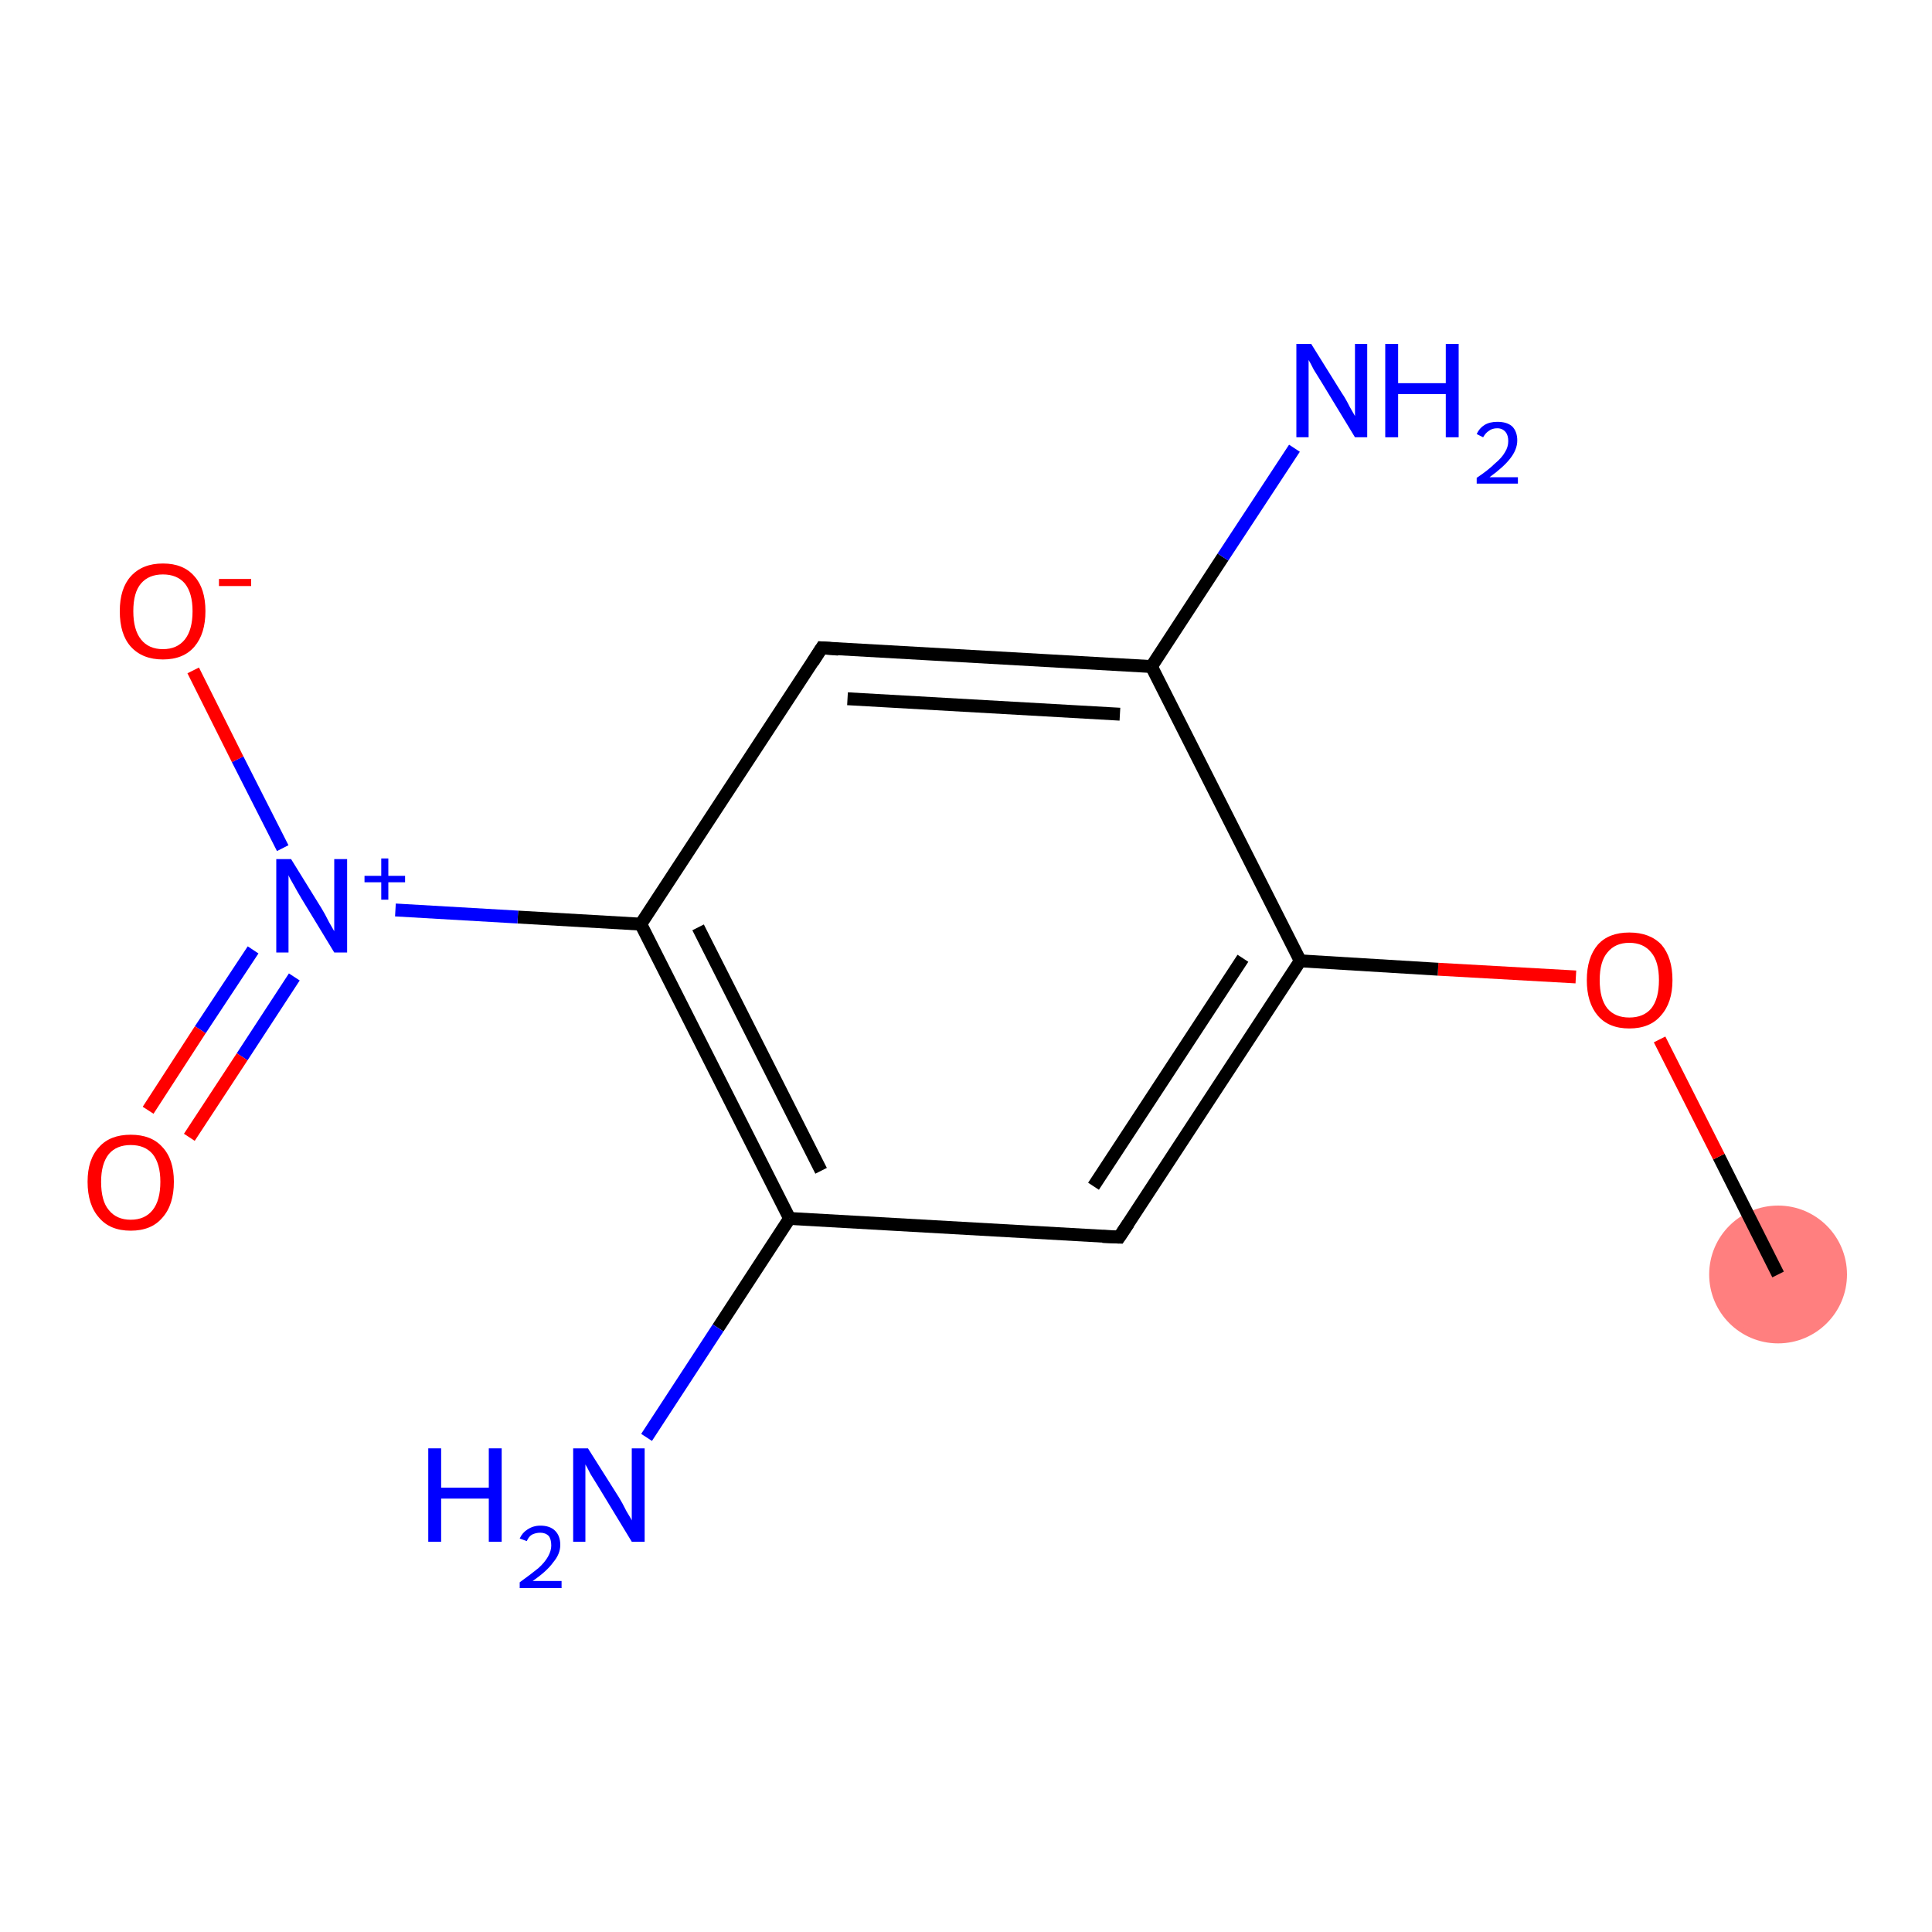 <?xml version='1.0' encoding='iso-8859-1'?>
<svg version='1.1' baseProfile='full'
              xmlns='http://www.w3.org/2000/svg'
                      xmlns:rdkit='http://www.rdkit.org/xml'
                      xmlns:xlink='http://www.w3.org/1999/xlink'
                  xml:space='preserve'
width='300px' height='300px' viewBox='0 0 300 300'>
<!-- END OF HEADER -->
<rect style='opacity:1.0;fill:#FFFFFF;stroke:none' width='300.0' height='300.0' x='0.0' y='0.0'> </rect>
<ellipse cx='276.1' cy='197.9' rx='10.2' ry='10.2' class='atom-0'  style='fill:#FF7F7F;fill-rule:evenodd;stroke:#FF7F7F;stroke-width:1.0px;stroke-linecap:butt;stroke-linejoin:miter;stroke-opacity:1' />
<path class='bond-0 atom-0 atom-1' d='M 276.1,197.9 L 266.9,179.6' style='fill:none;fill-rule:evenodd;stroke:#000000;stroke-width:2.0px;stroke-linecap:butt;stroke-linejoin:miter;stroke-opacity:1' />
<path class='bond-0 atom-0 atom-1' d='M 266.9,179.6 L 257.7,161.4' style='fill:none;fill-rule:evenodd;stroke:#FF0000;stroke-width:2.0px;stroke-linecap:butt;stroke-linejoin:miter;stroke-opacity:1' />
<path class='bond-1 atom-1 atom-2' d='M 244.7,151.7 L 223.3,150.5' style='fill:none;fill-rule:evenodd;stroke:#FF0000;stroke-width:2.0px;stroke-linecap:butt;stroke-linejoin:miter;stroke-opacity:1' />
<path class='bond-1 atom-1 atom-2' d='M 223.3,150.5 L 201.9,149.2' style='fill:none;fill-rule:evenodd;stroke:#000000;stroke-width:2.0px;stroke-linecap:butt;stroke-linejoin:miter;stroke-opacity:1' />
<path class='bond-2 atom-2 atom-3' d='M 201.9,149.2 L 173.8,192.1' style='fill:none;fill-rule:evenodd;stroke:#000000;stroke-width:2.0px;stroke-linecap:butt;stroke-linejoin:miter;stroke-opacity:1' />
<path class='bond-2 atom-2 atom-3' d='M 193.0,148.8 L 169.8,184.2' style='fill:none;fill-rule:evenodd;stroke:#000000;stroke-width:2.0px;stroke-linecap:butt;stroke-linejoin:miter;stroke-opacity:1' />
<path class='bond-3 atom-3 atom-4' d='M 173.8,192.1 L 122.6,189.2' style='fill:none;fill-rule:evenodd;stroke:#000000;stroke-width:2.0px;stroke-linecap:butt;stroke-linejoin:miter;stroke-opacity:1' />
<path class='bond-4 atom-4 atom-5' d='M 122.6,189.2 L 111.5,206.2' style='fill:none;fill-rule:evenodd;stroke:#000000;stroke-width:2.0px;stroke-linecap:butt;stroke-linejoin:miter;stroke-opacity:1' />
<path class='bond-4 atom-4 atom-5' d='M 111.5,206.2 L 100.4,223.2' style='fill:none;fill-rule:evenodd;stroke:#0000FF;stroke-width:2.0px;stroke-linecap:butt;stroke-linejoin:miter;stroke-opacity:1' />
<path class='bond-5 atom-4 atom-6' d='M 122.6,189.2 L 99.5,143.5' style='fill:none;fill-rule:evenodd;stroke:#000000;stroke-width:2.0px;stroke-linecap:butt;stroke-linejoin:miter;stroke-opacity:1' />
<path class='bond-5 atom-4 atom-6' d='M 127.5,181.8 L 108.4,144.0' style='fill:none;fill-rule:evenodd;stroke:#000000;stroke-width:2.0px;stroke-linecap:butt;stroke-linejoin:miter;stroke-opacity:1' />
<path class='bond-6 atom-6 atom-7' d='M 99.5,143.5 L 80.4,142.4' style='fill:none;fill-rule:evenodd;stroke:#000000;stroke-width:2.0px;stroke-linecap:butt;stroke-linejoin:miter;stroke-opacity:1' />
<path class='bond-6 atom-6 atom-7' d='M 80.4,142.4 L 61.4,141.3' style='fill:none;fill-rule:evenodd;stroke:#0000FF;stroke-width:2.0px;stroke-linecap:butt;stroke-linejoin:miter;stroke-opacity:1' />
<path class='bond-7 atom-7 atom-8' d='M 39.3,147.5 L 31.1,159.9' style='fill:none;fill-rule:evenodd;stroke:#0000FF;stroke-width:2.0px;stroke-linecap:butt;stroke-linejoin:miter;stroke-opacity:1' />
<path class='bond-7 atom-7 atom-8' d='M 31.1,159.9 L 23.0,172.4' style='fill:none;fill-rule:evenodd;stroke:#FF0000;stroke-width:2.0px;stroke-linecap:butt;stroke-linejoin:miter;stroke-opacity:1' />
<path class='bond-7 atom-7 atom-8' d='M 45.7,151.7 L 37.6,164.1' style='fill:none;fill-rule:evenodd;stroke:#0000FF;stroke-width:2.0px;stroke-linecap:butt;stroke-linejoin:miter;stroke-opacity:1' />
<path class='bond-7 atom-7 atom-8' d='M 37.6,164.1 L 29.4,176.6' style='fill:none;fill-rule:evenodd;stroke:#FF0000;stroke-width:2.0px;stroke-linecap:butt;stroke-linejoin:miter;stroke-opacity:1' />
<path class='bond-8 atom-7 atom-9' d='M 43.9,131.7 L 36.9,117.9' style='fill:none;fill-rule:evenodd;stroke:#0000FF;stroke-width:2.0px;stroke-linecap:butt;stroke-linejoin:miter;stroke-opacity:1' />
<path class='bond-8 atom-7 atom-9' d='M 36.9,117.9 L 30.0,104.1' style='fill:none;fill-rule:evenodd;stroke:#FF0000;stroke-width:2.0px;stroke-linecap:butt;stroke-linejoin:miter;stroke-opacity:1' />
<path class='bond-9 atom-6 atom-10' d='M 99.5,143.5 L 127.6,100.6' style='fill:none;fill-rule:evenodd;stroke:#000000;stroke-width:2.0px;stroke-linecap:butt;stroke-linejoin:miter;stroke-opacity:1' />
<path class='bond-10 atom-10 atom-11' d='M 127.6,100.6 L 178.8,103.5' style='fill:none;fill-rule:evenodd;stroke:#000000;stroke-width:2.0px;stroke-linecap:butt;stroke-linejoin:miter;stroke-opacity:1' />
<path class='bond-10 atom-10 atom-11' d='M 131.6,108.5 L 173.9,110.9' style='fill:none;fill-rule:evenodd;stroke:#000000;stroke-width:2.0px;stroke-linecap:butt;stroke-linejoin:miter;stroke-opacity:1' />
<path class='bond-11 atom-11 atom-12' d='M 178.8,103.5 L 189.9,86.5' style='fill:none;fill-rule:evenodd;stroke:#000000;stroke-width:2.0px;stroke-linecap:butt;stroke-linejoin:miter;stroke-opacity:1' />
<path class='bond-11 atom-11 atom-12' d='M 189.9,86.5 L 201.0,69.6' style='fill:none;fill-rule:evenodd;stroke:#0000FF;stroke-width:2.0px;stroke-linecap:butt;stroke-linejoin:miter;stroke-opacity:1' />
<path class='bond-12 atom-11 atom-2' d='M 178.8,103.5 L 201.9,149.2' style='fill:none;fill-rule:evenodd;stroke:#000000;stroke-width:2.0px;stroke-linecap:butt;stroke-linejoin:miter;stroke-opacity:1' />
<path d='M 175.2,190.0 L 173.8,192.1 L 171.2,192.0' style='fill:none;stroke:#000000;stroke-width:2.0px;stroke-linecap:butt;stroke-linejoin:miter;stroke-opacity:1;' />
<path d='M 126.2,102.8 L 127.6,100.6 L 130.2,100.8' style='fill:none;stroke:#000000;stroke-width:2.0px;stroke-linecap:butt;stroke-linejoin:miter;stroke-opacity:1;' />
<path class='atom-1' d='M 246.4 152.2
Q 246.4 148.7, 248.1 146.7
Q 249.8 144.8, 253.0 144.8
Q 256.2 144.8, 258.0 146.7
Q 259.7 148.7, 259.7 152.2
Q 259.7 155.7, 257.9 157.7
Q 256.2 159.7, 253.0 159.7
Q 249.8 159.7, 248.1 157.7
Q 246.4 155.7, 246.4 152.2
M 253.0 158.0
Q 255.2 158.0, 256.4 156.6
Q 257.6 155.1, 257.6 152.2
Q 257.6 149.3, 256.4 147.9
Q 255.2 146.4, 253.0 146.4
Q 250.8 146.4, 249.6 147.9
Q 248.4 149.3, 248.4 152.2
Q 248.4 155.1, 249.6 156.6
Q 250.8 158.0, 253.0 158.0
' fill='#FF0000'/>
<path class='atom-5' d='M 66.5 224.9
L 68.5 224.9
L 68.5 231.0
L 75.9 231.0
L 75.9 224.9
L 77.9 224.9
L 77.9 239.4
L 75.9 239.4
L 75.9 232.7
L 68.5 232.7
L 68.5 239.4
L 66.5 239.4
L 66.5 224.9
' fill='#0000FF'/>
<path class='atom-5' d='M 80.7 238.9
Q 81.1 238.0, 81.9 237.5
Q 82.8 236.9, 83.9 236.9
Q 85.4 236.9, 86.2 237.7
Q 87.0 238.5, 87.0 239.9
Q 87.0 241.3, 85.9 242.6
Q 84.9 244.0, 82.7 245.5
L 87.2 245.5
L 87.2 246.6
L 80.7 246.6
L 80.7 245.7
Q 82.5 244.4, 83.6 243.5
Q 84.6 242.6, 85.1 241.7
Q 85.6 240.8, 85.6 240.0
Q 85.6 239.0, 85.2 238.5
Q 84.7 238.0, 83.9 238.0
Q 83.2 238.0, 82.6 238.3
Q 82.1 238.6, 81.8 239.3
L 80.7 238.9
' fill='#0000FF'/>
<path class='atom-5' d='M 91.3 224.9
L 96.1 232.5
Q 96.6 233.3, 97.3 234.7
Q 98.1 236.0, 98.1 236.1
L 98.1 224.9
L 100.1 224.9
L 100.1 239.4
L 98.1 239.4
L 93.0 231.0
Q 92.4 230.0, 91.7 228.9
Q 91.1 227.7, 90.9 227.4
L 90.9 239.4
L 89.0 239.4
L 89.0 224.9
L 91.3 224.9
' fill='#0000FF'/>
<path class='atom-7' d='M 45.2 133.4
L 49.9 141.0
Q 50.4 141.8, 51.1 143.2
Q 51.9 144.6, 51.9 144.6
L 51.9 133.4
L 53.9 133.4
L 53.9 147.9
L 51.9 147.9
L 46.8 139.5
Q 46.2 138.5, 45.6 137.4
Q 44.9 136.2, 44.8 135.9
L 44.8 147.9
L 42.9 147.9
L 42.9 133.4
L 45.2 133.4
' fill='#0000FF'/>
<path class='atom-7' d='M 56.6 136.0
L 59.2 136.0
L 59.2 133.3
L 60.3 133.3
L 60.3 136.0
L 62.9 136.0
L 62.9 137.0
L 60.3 137.0
L 60.3 139.7
L 59.2 139.7
L 59.2 137.0
L 56.6 137.0
L 56.6 136.0
' fill='#0000FF'/>
<path class='atom-8' d='M 13.6 183.5
Q 13.6 180.0, 15.4 178.1
Q 17.1 176.2, 20.3 176.2
Q 23.5 176.2, 25.2 178.1
Q 27.0 180.0, 27.0 183.5
Q 27.0 187.1, 25.2 189.1
Q 23.5 191.1, 20.3 191.1
Q 17.1 191.1, 15.4 189.1
Q 13.6 187.1, 13.6 183.5
M 20.3 189.4
Q 22.5 189.4, 23.7 187.9
Q 24.9 186.4, 24.9 183.5
Q 24.9 180.7, 23.7 179.2
Q 22.5 177.8, 20.3 177.8
Q 18.1 177.8, 16.9 179.2
Q 15.7 180.7, 15.7 183.5
Q 15.7 186.5, 16.9 187.9
Q 18.1 189.4, 20.3 189.4
' fill='#FF0000'/>
<path class='atom-9' d='M 18.6 94.9
Q 18.6 91.4, 20.3 89.5
Q 22.1 87.5, 25.3 87.5
Q 28.5 87.5, 30.2 89.5
Q 31.9 91.4, 31.9 94.9
Q 31.9 98.4, 30.2 100.4
Q 28.5 102.4, 25.3 102.4
Q 22.1 102.4, 20.3 100.4
Q 18.6 98.5, 18.6 94.9
M 25.3 100.8
Q 27.5 100.8, 28.7 99.3
Q 29.9 97.8, 29.9 94.9
Q 29.9 92.1, 28.7 90.6
Q 27.5 89.2, 25.3 89.2
Q 23.1 89.2, 21.9 90.6
Q 20.7 92.0, 20.7 94.9
Q 20.7 97.8, 21.9 99.3
Q 23.1 100.8, 25.3 100.8
' fill='#FF0000'/>
<path class='atom-9' d='M 34.0 89.9
L 39.0 89.9
L 39.0 91.0
L 34.0 91.0
L 34.0 89.9
' fill='#FF0000'/>
<path class='atom-12' d='M 203.6 53.4
L 208.4 61.1
Q 208.9 61.8, 209.6 63.2
Q 210.4 64.6, 210.4 64.6
L 210.4 53.4
L 212.3 53.4
L 212.3 67.9
L 210.4 67.9
L 205.3 59.5
Q 204.7 58.5, 204.0 57.4
Q 203.4 56.2, 203.2 55.9
L 203.2 67.9
L 201.3 67.9
L 201.3 53.4
L 203.6 53.4
' fill='#0000FF'/>
<path class='atom-12' d='M 215.1 53.4
L 217.1 53.4
L 217.1 59.5
L 224.5 59.5
L 224.5 53.4
L 226.5 53.4
L 226.5 67.9
L 224.5 67.9
L 224.5 61.2
L 217.1 61.2
L 217.1 67.9
L 215.1 67.9
L 215.1 53.4
' fill='#0000FF'/>
<path class='atom-12' d='M 229.3 67.4
Q 229.7 66.5, 230.5 66.0
Q 231.3 65.5, 232.5 65.5
Q 234.0 65.5, 234.8 66.2
Q 235.6 67.0, 235.6 68.4
Q 235.6 69.8, 234.5 71.2
Q 233.5 72.5, 231.3 74.1
L 235.7 74.1
L 235.7 75.1
L 229.3 75.1
L 229.3 74.2
Q 231.1 73.0, 232.1 72.0
Q 233.2 71.1, 233.7 70.2
Q 234.2 69.4, 234.2 68.5
Q 234.2 67.6, 233.8 67.1
Q 233.3 66.5, 232.5 66.5
Q 231.7 66.5, 231.2 66.9
Q 230.7 67.2, 230.3 67.9
L 229.3 67.4
' fill='#0000FF'/>
</svg>
